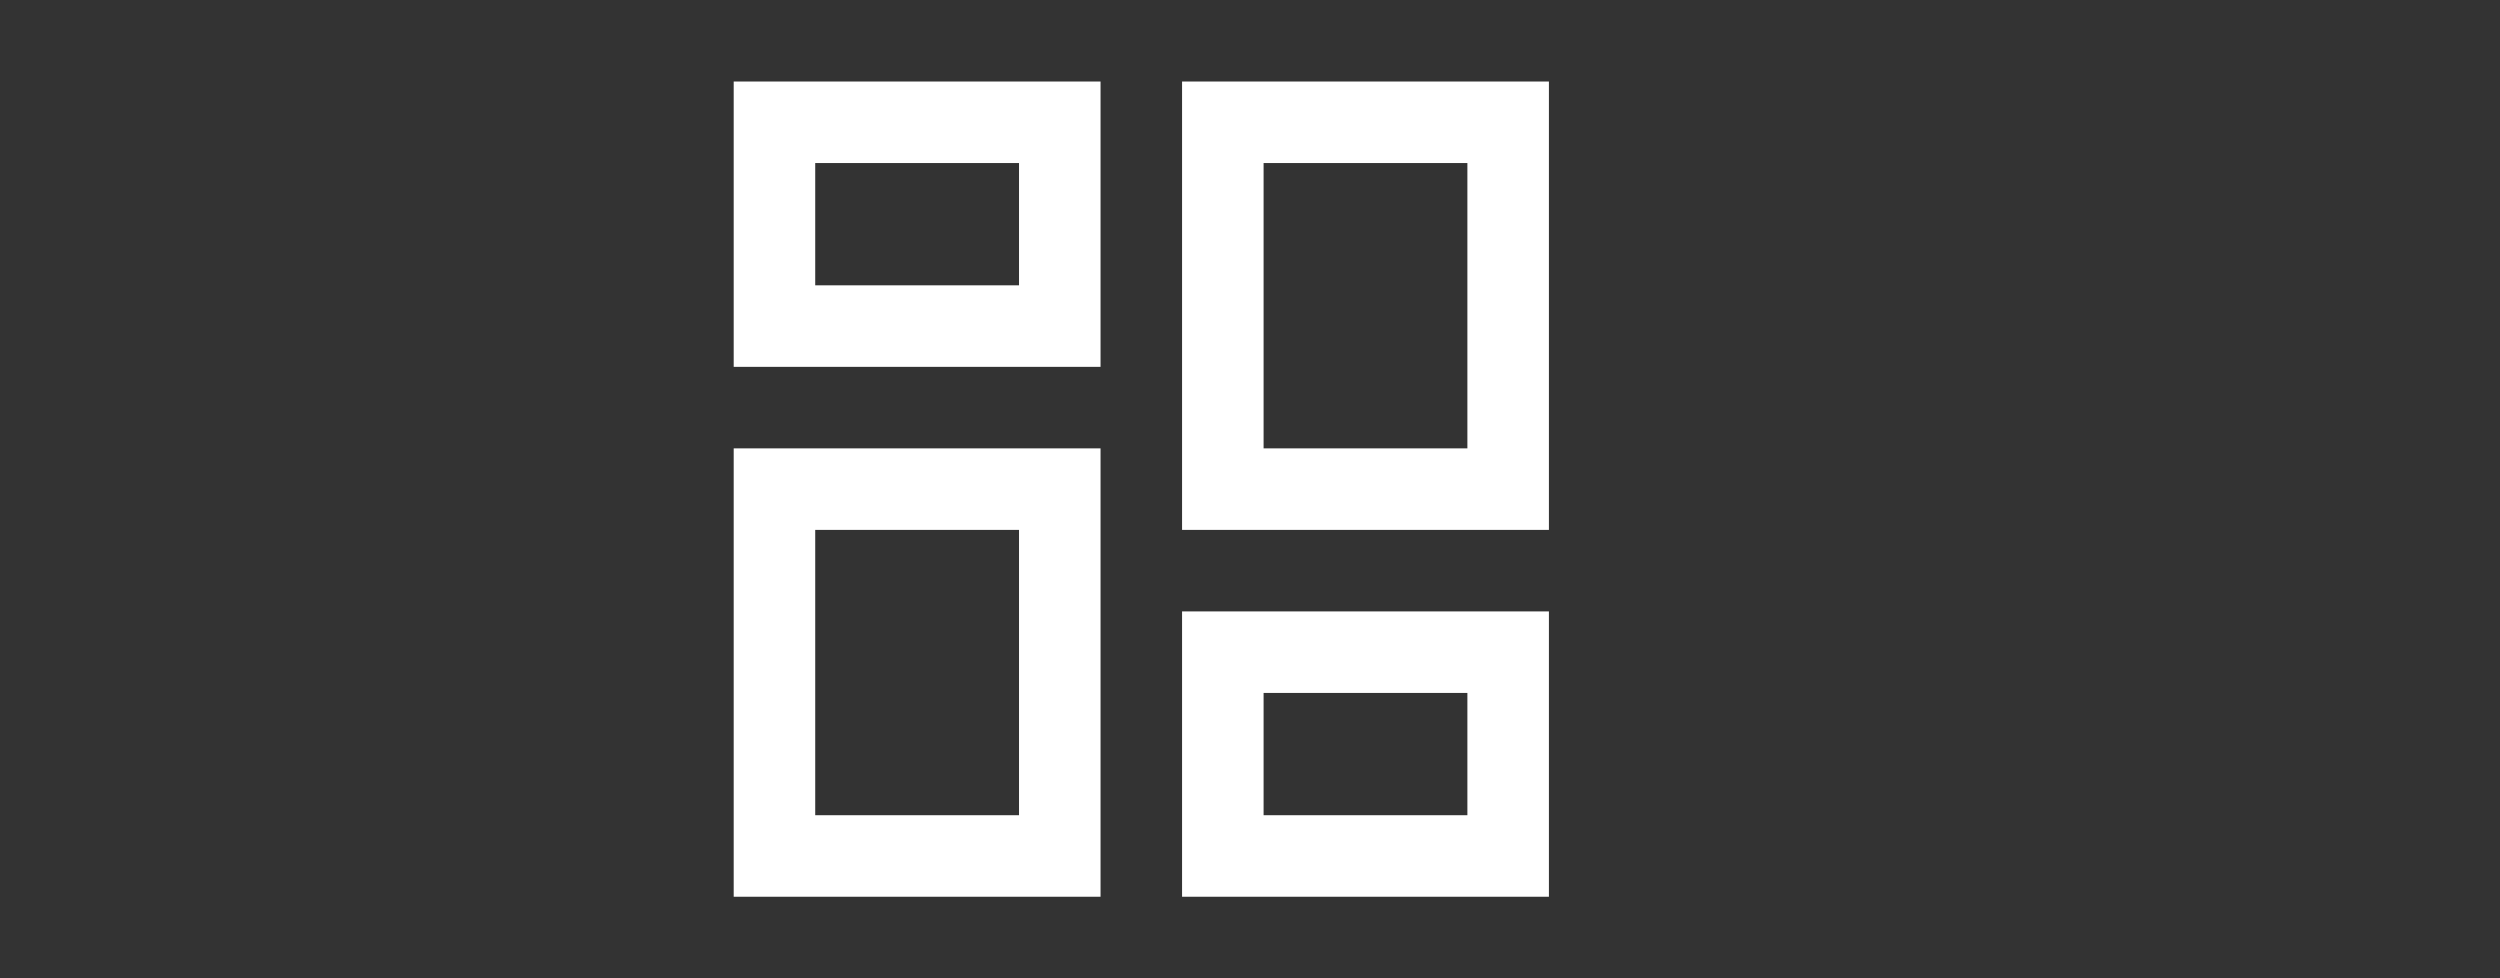 <svg width="46" height="18" viewBox="0 0 46 18" fill="none" xmlns="http://www.w3.org/2000/svg">
<rect x="0" y="0" width="46" height="18" fill="#333333" stroke="none"/>
<path d="M13.5 1.5H20.25V6.75H13.5V1.5ZM15 3V5.25H18.75V3H15ZM21.75 1.5H28.5V9.75H21.75V1.5ZM23.25 3V8.25H27V3H23.25ZM13.5 8.25H20.25V16.5H13.5V8.25ZM15 9.75V15H18.75V9.75H15ZM21.75 11.25H28.5V16.5H21.75V11.25ZM23.25 12.75V15H27V12.75H23.25Z" fill="white"/>
</svg>
